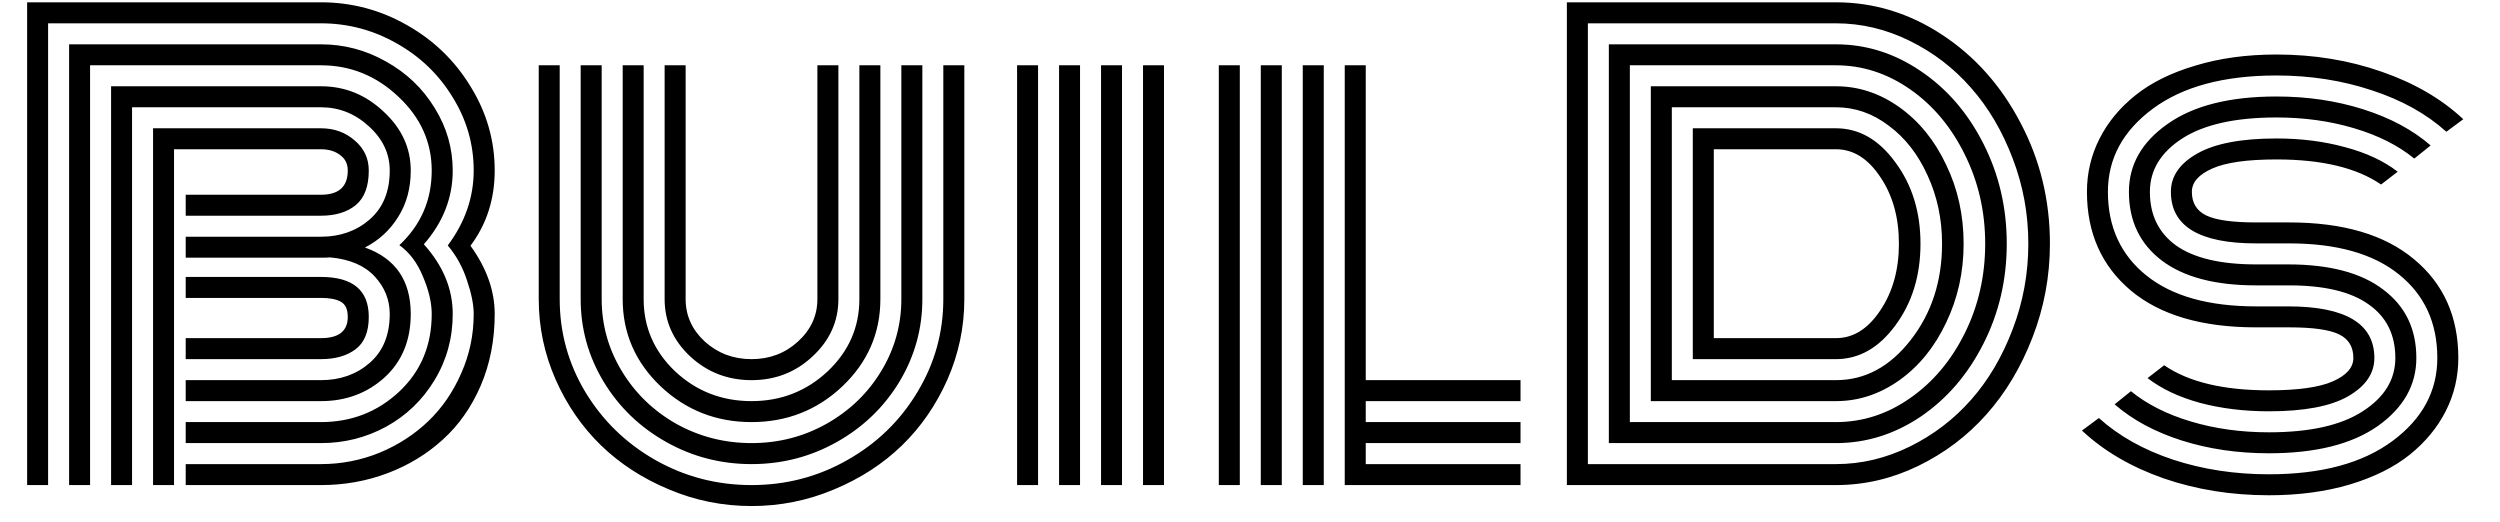 <svg width="67" height="14" viewBox="0 0 67 14" fill="none" xmlns="http://www.w3.org/2000/svg">
<path d="M9.32 8.492C9.32 8.289 9.258 8.154 9.133 8.086C9.013 8.018 8.836 7.984 8.602 7.984H4.977V7.422H8.602C9.456 7.422 9.883 7.779 9.883 8.492C9.883 8.893 9.766 9.182 9.531 9.359C9.297 9.536 8.987 9.625 8.602 9.625H4.977V9.062H8.602C9.081 9.062 9.32 8.872 9.32 8.492ZM4.664 13H4.102V3.438H8.602C8.956 3.438 9.258 3.547 9.508 3.766C9.758 3.979 9.883 4.247 9.883 4.57C9.883 4.997 9.766 5.307 9.531 5.5C9.297 5.688 8.987 5.781 8.602 5.781H4.977V5.219H8.602C9.081 5.219 9.32 5.003 9.32 4.57C9.32 4.393 9.253 4.255 9.117 4.156C8.982 4.052 8.81 4 8.602 4H4.664V13ZM4.977 6.344H8.602C9.117 6.344 9.552 6.19 9.906 5.883C10.266 5.57 10.445 5.133 10.445 4.57C10.445 4.117 10.258 3.721 9.883 3.383C9.513 3.044 9.086 2.875 8.602 2.875H3.539V13H2.977V2.312H8.602C9.242 2.312 9.802 2.539 10.281 2.992C10.766 3.44 11.008 3.966 11.008 4.57C11.008 5.044 10.896 5.458 10.672 5.812C10.453 6.167 10.156 6.44 9.781 6.633C10.599 6.924 11.008 7.518 11.008 8.414C11.008 9.122 10.773 9.69 10.305 10.117C9.836 10.539 9.268 10.75 8.602 10.75H4.977V10.188H8.602C9.117 10.188 9.552 10.034 9.906 9.727C10.266 9.414 10.445 8.977 10.445 8.414C10.445 8.034 10.31 7.698 10.039 7.406C9.768 7.115 9.37 6.945 8.844 6.898C8.792 6.904 8.711 6.906 8.602 6.906H4.977V6.344ZM12.133 4.57C12.133 5.299 11.875 5.958 11.359 6.547C11.875 7.12 12.133 7.742 12.133 8.414C12.133 9.065 11.969 9.659 11.641 10.195C11.318 10.727 10.885 11.141 10.344 11.438C9.807 11.729 9.227 11.875 8.602 11.875H4.977V11.312H8.602C9.414 11.312 10.112 11.042 10.695 10.5C11.279 9.953 11.57 9.258 11.57 8.414C11.57 8.112 11.492 7.779 11.336 7.414C11.185 7.044 10.974 6.763 10.703 6.57C11.281 6.029 11.57 5.362 11.57 4.57C11.57 3.81 11.273 3.151 10.68 2.594C10.086 2.031 9.393 1.75 8.602 1.75H2.414V13H1.852V1.188H8.602C9.221 1.188 9.802 1.341 10.344 1.648C10.891 1.951 11.325 2.365 11.648 2.891C11.971 3.411 12.133 3.971 12.133 4.57ZM12 6.578C12.463 5.958 12.695 5.289 12.695 4.57C12.695 3.867 12.508 3.214 12.133 2.609C11.763 2 11.263 1.518 10.633 1.164C10.003 0.805 9.326 0.625 8.602 0.625H1.289V13H0.727V0.062H8.602C9.424 0.062 10.193 0.266 10.906 0.672C11.625 1.078 12.195 1.63 12.617 2.328C13.044 3.021 13.258 3.768 13.258 4.57C13.258 5.336 13.042 6.008 12.609 6.586C13.042 7.185 13.258 7.794 13.258 8.414C13.258 9.112 13.133 9.753 12.883 10.336C12.633 10.914 12.294 11.396 11.867 11.781C11.445 12.167 10.953 12.466 10.391 12.68C9.828 12.893 9.232 13 8.602 13H4.977V12.438H8.602C9.148 12.438 9.672 12.336 10.172 12.133C10.672 11.925 11.107 11.643 11.477 11.289C11.846 10.935 12.141 10.508 12.359 10.008C12.583 9.508 12.695 8.977 12.695 8.414C12.695 8.164 12.635 7.865 12.516 7.516C12.401 7.161 12.229 6.849 12 6.578ZM21.906 8.016V1.75H22.469V8.016C22.469 8.609 22.24 9.12 21.781 9.547C21.328 9.974 20.781 10.188 20.141 10.188C19.5 10.188 18.951 9.974 18.492 9.547C18.039 9.12 17.812 8.609 17.812 8.016V1.75H18.375V8.016C18.375 8.458 18.547 8.839 18.891 9.156C19.24 9.469 19.656 9.625 20.141 9.625C20.625 9.625 21.039 9.469 21.383 9.156C21.732 8.839 21.906 8.458 21.906 8.016ZM23.031 8.016V1.75H23.594V8.016C23.594 8.927 23.255 9.706 22.578 10.352C21.901 10.992 21.088 11.312 20.141 11.312C19.193 11.312 18.38 10.992 17.703 10.352C17.026 9.706 16.688 8.927 16.688 8.016V1.75H17.25V8.016C17.25 8.771 17.531 9.417 18.094 9.953C18.662 10.484 19.344 10.75 20.141 10.75C20.932 10.75 21.612 10.484 22.18 9.953C22.747 9.417 23.031 8.771 23.031 8.016ZM24.156 8.016V1.75H24.719V8.016C24.719 8.812 24.513 9.552 24.102 10.234C23.69 10.912 23.133 11.448 22.43 11.844C21.727 12.24 20.963 12.438 20.141 12.438C19.318 12.438 18.555 12.24 17.852 11.844C17.148 11.448 16.591 10.912 16.18 10.234C15.768 9.552 15.562 8.812 15.562 8.016V1.75H16.125V8.016C16.125 8.708 16.305 9.352 16.664 9.945C17.023 10.539 17.51 11.01 18.125 11.359C18.745 11.703 19.417 11.875 20.141 11.875C20.865 11.875 21.534 11.703 22.148 11.359C22.768 11.01 23.258 10.539 23.617 9.945C23.977 9.352 24.156 8.708 24.156 8.016ZM25.281 8.016V1.75H25.844V8.016C25.844 8.766 25.693 9.484 25.391 10.172C25.088 10.854 24.682 11.443 24.172 11.938C23.662 12.432 23.055 12.825 22.352 13.117C21.648 13.414 20.912 13.562 20.141 13.562C19.37 13.562 18.633 13.414 17.93 13.117C17.227 12.825 16.62 12.432 16.109 11.938C15.599 11.443 15.193 10.854 14.891 10.172C14.588 9.484 14.438 8.766 14.438 8.016V1.75H15V8.016C15 8.911 15.229 9.742 15.688 10.508C16.151 11.273 16.776 11.88 17.562 12.328C18.354 12.776 19.213 13 20.141 13C21.068 13 21.924 12.776 22.711 12.328C23.503 11.88 24.128 11.273 24.586 10.508C25.049 9.742 25.281 8.911 25.281 8.016ZM30.633 1.75H31.195V13H30.633V1.75ZM29.508 1.75H30.07V13H29.508V1.75ZM28.383 1.75H28.945V13H28.383V1.75ZM27.258 1.75H27.82V13H27.258V1.75ZM32.664 1.75H33.227V13H32.664V1.75ZM36.039 1.75H36.602V10.188H40.75V10.75H36.602V11.312H40.75V11.875H36.602V12.438H40.75V13H36.039V1.75ZM34.914 1.75H35.477V13H34.914V1.75ZM33.789 1.75H34.352V13H33.789V1.75ZM45.367 9.625V3.438C45.367 3.438 46.646 3.438 49.203 3.438C49.823 3.438 50.354 3.742 50.797 4.352C51.245 4.956 51.469 5.682 51.469 6.531C51.469 7.385 51.245 8.115 50.797 8.719C50.354 9.323 49.823 9.625 49.203 9.625H45.367ZM45.93 9.062H49.203C49.667 9.062 50.062 8.815 50.391 8.32C50.724 7.826 50.891 7.229 50.891 6.531C50.891 5.828 50.724 5.232 50.391 4.742C50.062 4.247 49.667 4 49.203 4H45.93V9.062ZM44.805 10.188H49.203C49.979 10.188 50.646 9.831 51.203 9.117C51.766 8.398 52.047 7.536 52.047 6.531C52.047 5.87 51.917 5.258 51.656 4.695C51.401 4.133 51.055 3.69 50.617 3.367C50.185 3.039 49.714 2.875 49.203 2.875H44.805V10.188ZM44.242 10.75V2.312H49.203C49.812 2.312 50.38 2.5 50.906 2.875C51.432 3.25 51.849 3.763 52.156 4.414C52.469 5.06 52.625 5.766 52.625 6.531C52.625 7.292 52.469 7.997 52.156 8.648C51.849 9.299 51.432 9.812 50.906 10.188C50.38 10.562 49.812 10.75 49.203 10.75H44.242ZM43.68 11.312H49.203C49.917 11.312 50.578 11.099 51.188 10.672C51.802 10.245 52.292 9.664 52.656 8.93C53.021 8.195 53.203 7.396 53.203 6.531C53.203 5.672 53.021 4.875 52.656 4.141C52.292 3.401 51.802 2.818 51.188 2.391C50.573 1.964 49.911 1.75 49.203 1.75H43.68V11.312ZM43.117 11.875V1.188H49.203C50.016 1.188 50.773 1.427 51.477 1.906C52.18 2.38 52.74 3.029 53.156 3.852C53.573 4.674 53.781 5.568 53.781 6.531C53.781 7.495 53.573 8.388 53.156 9.211C52.74 10.034 52.18 10.685 51.477 11.164C50.773 11.638 50.016 11.875 49.203 11.875H43.117ZM42.555 12.438H49.203C49.885 12.438 50.544 12.281 51.18 11.969C51.815 11.656 52.365 11.237 52.828 10.711C53.292 10.185 53.661 9.557 53.938 8.828C54.219 8.094 54.359 7.328 54.359 6.531C54.359 5.734 54.219 4.971 53.938 4.242C53.661 3.513 53.292 2.885 52.828 2.359C52.365 1.828 51.815 1.406 51.18 1.094C50.544 0.781 49.885 0.625 49.203 0.625H42.555V12.438ZM49.203 13H41.992V0.062H49.203C50.219 0.062 51.167 0.352 52.047 0.93C52.927 1.508 53.628 2.294 54.148 3.289C54.675 4.284 54.938 5.365 54.938 6.531C54.938 7.406 54.781 8.245 54.469 9.047C54.161 9.844 53.75 10.531 53.234 11.109C52.719 11.688 52.107 12.148 51.398 12.492C50.695 12.831 49.964 13 49.203 13ZM61.352 7.648H60.461C59.367 7.648 58.526 7.427 57.938 6.984C57.349 6.536 57.055 5.922 57.055 5.141C57.055 4.411 57.401 3.805 58.094 3.32C58.786 2.831 59.758 2.586 61.008 2.586C61.841 2.586 62.617 2.701 63.336 2.93C64.06 3.159 64.662 3.482 65.141 3.898L64.703 4.25C64.276 3.901 63.74 3.63 63.094 3.438C62.448 3.245 61.753 3.148 61.008 3.148C59.909 3.148 59.068 3.336 58.484 3.711C57.906 4.086 57.617 4.562 57.617 5.141C57.617 5.766 57.854 6.247 58.328 6.586C58.807 6.919 59.518 7.086 60.461 7.086H61.32C62.43 7.086 63.279 7.31 63.867 7.758C64.461 8.201 64.758 8.812 64.758 9.594C64.758 10.323 64.412 10.932 63.719 11.422C63.026 11.906 62.055 12.148 60.805 12.148C59.971 12.148 59.193 12.034 58.469 11.805C57.75 11.575 57.151 11.253 56.672 10.836L57.109 10.484C57.536 10.833 58.073 11.104 58.719 11.297C59.365 11.49 60.06 11.586 60.805 11.586C61.904 11.586 62.742 11.398 63.32 11.023C63.904 10.648 64.195 10.172 64.195 9.594C64.195 8.969 63.956 8.49 63.477 8.156C63.003 7.818 62.294 7.648 61.352 7.648ZM61.352 8.773H60.461C59.013 8.773 57.896 8.445 57.109 7.789C56.323 7.128 55.93 6.245 55.93 5.141C55.93 4.635 56.042 4.161 56.266 3.719C56.49 3.276 56.81 2.888 57.227 2.555C57.648 2.216 58.185 1.951 58.836 1.758C59.487 1.56 60.211 1.461 61.008 1.461C62.013 1.461 62.953 1.615 63.828 1.922C64.703 2.224 65.432 2.648 66.016 3.195L65.562 3.531C65.031 3.052 64.367 2.682 63.57 2.422C62.773 2.156 61.919 2.023 61.008 2.023C59.602 2.023 58.497 2.32 57.695 2.914C56.893 3.508 56.492 4.25 56.492 5.141C56.492 6.083 56.836 6.831 57.523 7.383C58.211 7.935 59.19 8.211 60.461 8.211H61.32C62.862 8.211 63.633 8.672 63.633 9.594C63.633 10.01 63.396 10.354 62.922 10.625C62.453 10.891 61.747 11.023 60.805 11.023C60.143 11.023 59.529 10.948 58.961 10.797C58.393 10.641 57.925 10.419 57.555 10.133L58 9.789C58.651 10.237 59.586 10.461 60.805 10.461C61.586 10.461 62.159 10.38 62.523 10.219C62.888 10.057 63.07 9.849 63.07 9.594C63.07 9.297 62.943 9.086 62.688 8.961C62.432 8.836 61.987 8.773 61.352 8.773ZM61.352 6.523H60.461C58.94 6.523 58.18 6.062 58.18 5.141C58.18 4.724 58.414 4.383 58.883 4.117C59.357 3.846 60.065 3.711 61.008 3.711C61.669 3.711 62.284 3.789 62.852 3.945C63.419 4.096 63.888 4.315 64.258 4.602L63.812 4.945C63.161 4.497 62.227 4.273 61.008 4.273C60.227 4.273 59.654 4.354 59.289 4.516C58.925 4.677 58.742 4.885 58.742 5.141C58.742 5.438 58.87 5.648 59.125 5.773C59.38 5.898 59.825 5.961 60.461 5.961H61.352C62.8 5.961 63.917 6.292 64.703 6.953C65.49 7.609 65.883 8.49 65.883 9.594C65.883 10.099 65.771 10.573 65.547 11.016C65.323 11.458 65 11.849 64.578 12.188C64.162 12.521 63.628 12.787 62.977 12.984C62.325 13.177 61.602 13.273 60.805 13.273C59.8 13.273 58.859 13.122 57.984 12.82C57.109 12.513 56.38 12.086 55.797 11.539L56.25 11.203C56.781 11.682 57.445 12.055 58.242 12.32C59.039 12.581 59.893 12.711 60.805 12.711C62.211 12.711 63.315 12.414 64.117 11.82C64.919 11.227 65.32 10.484 65.32 9.594C65.32 8.651 64.977 7.904 64.289 7.352C63.602 6.799 62.622 6.523 61.352 6.523Z" fill="black"/>
</svg>
